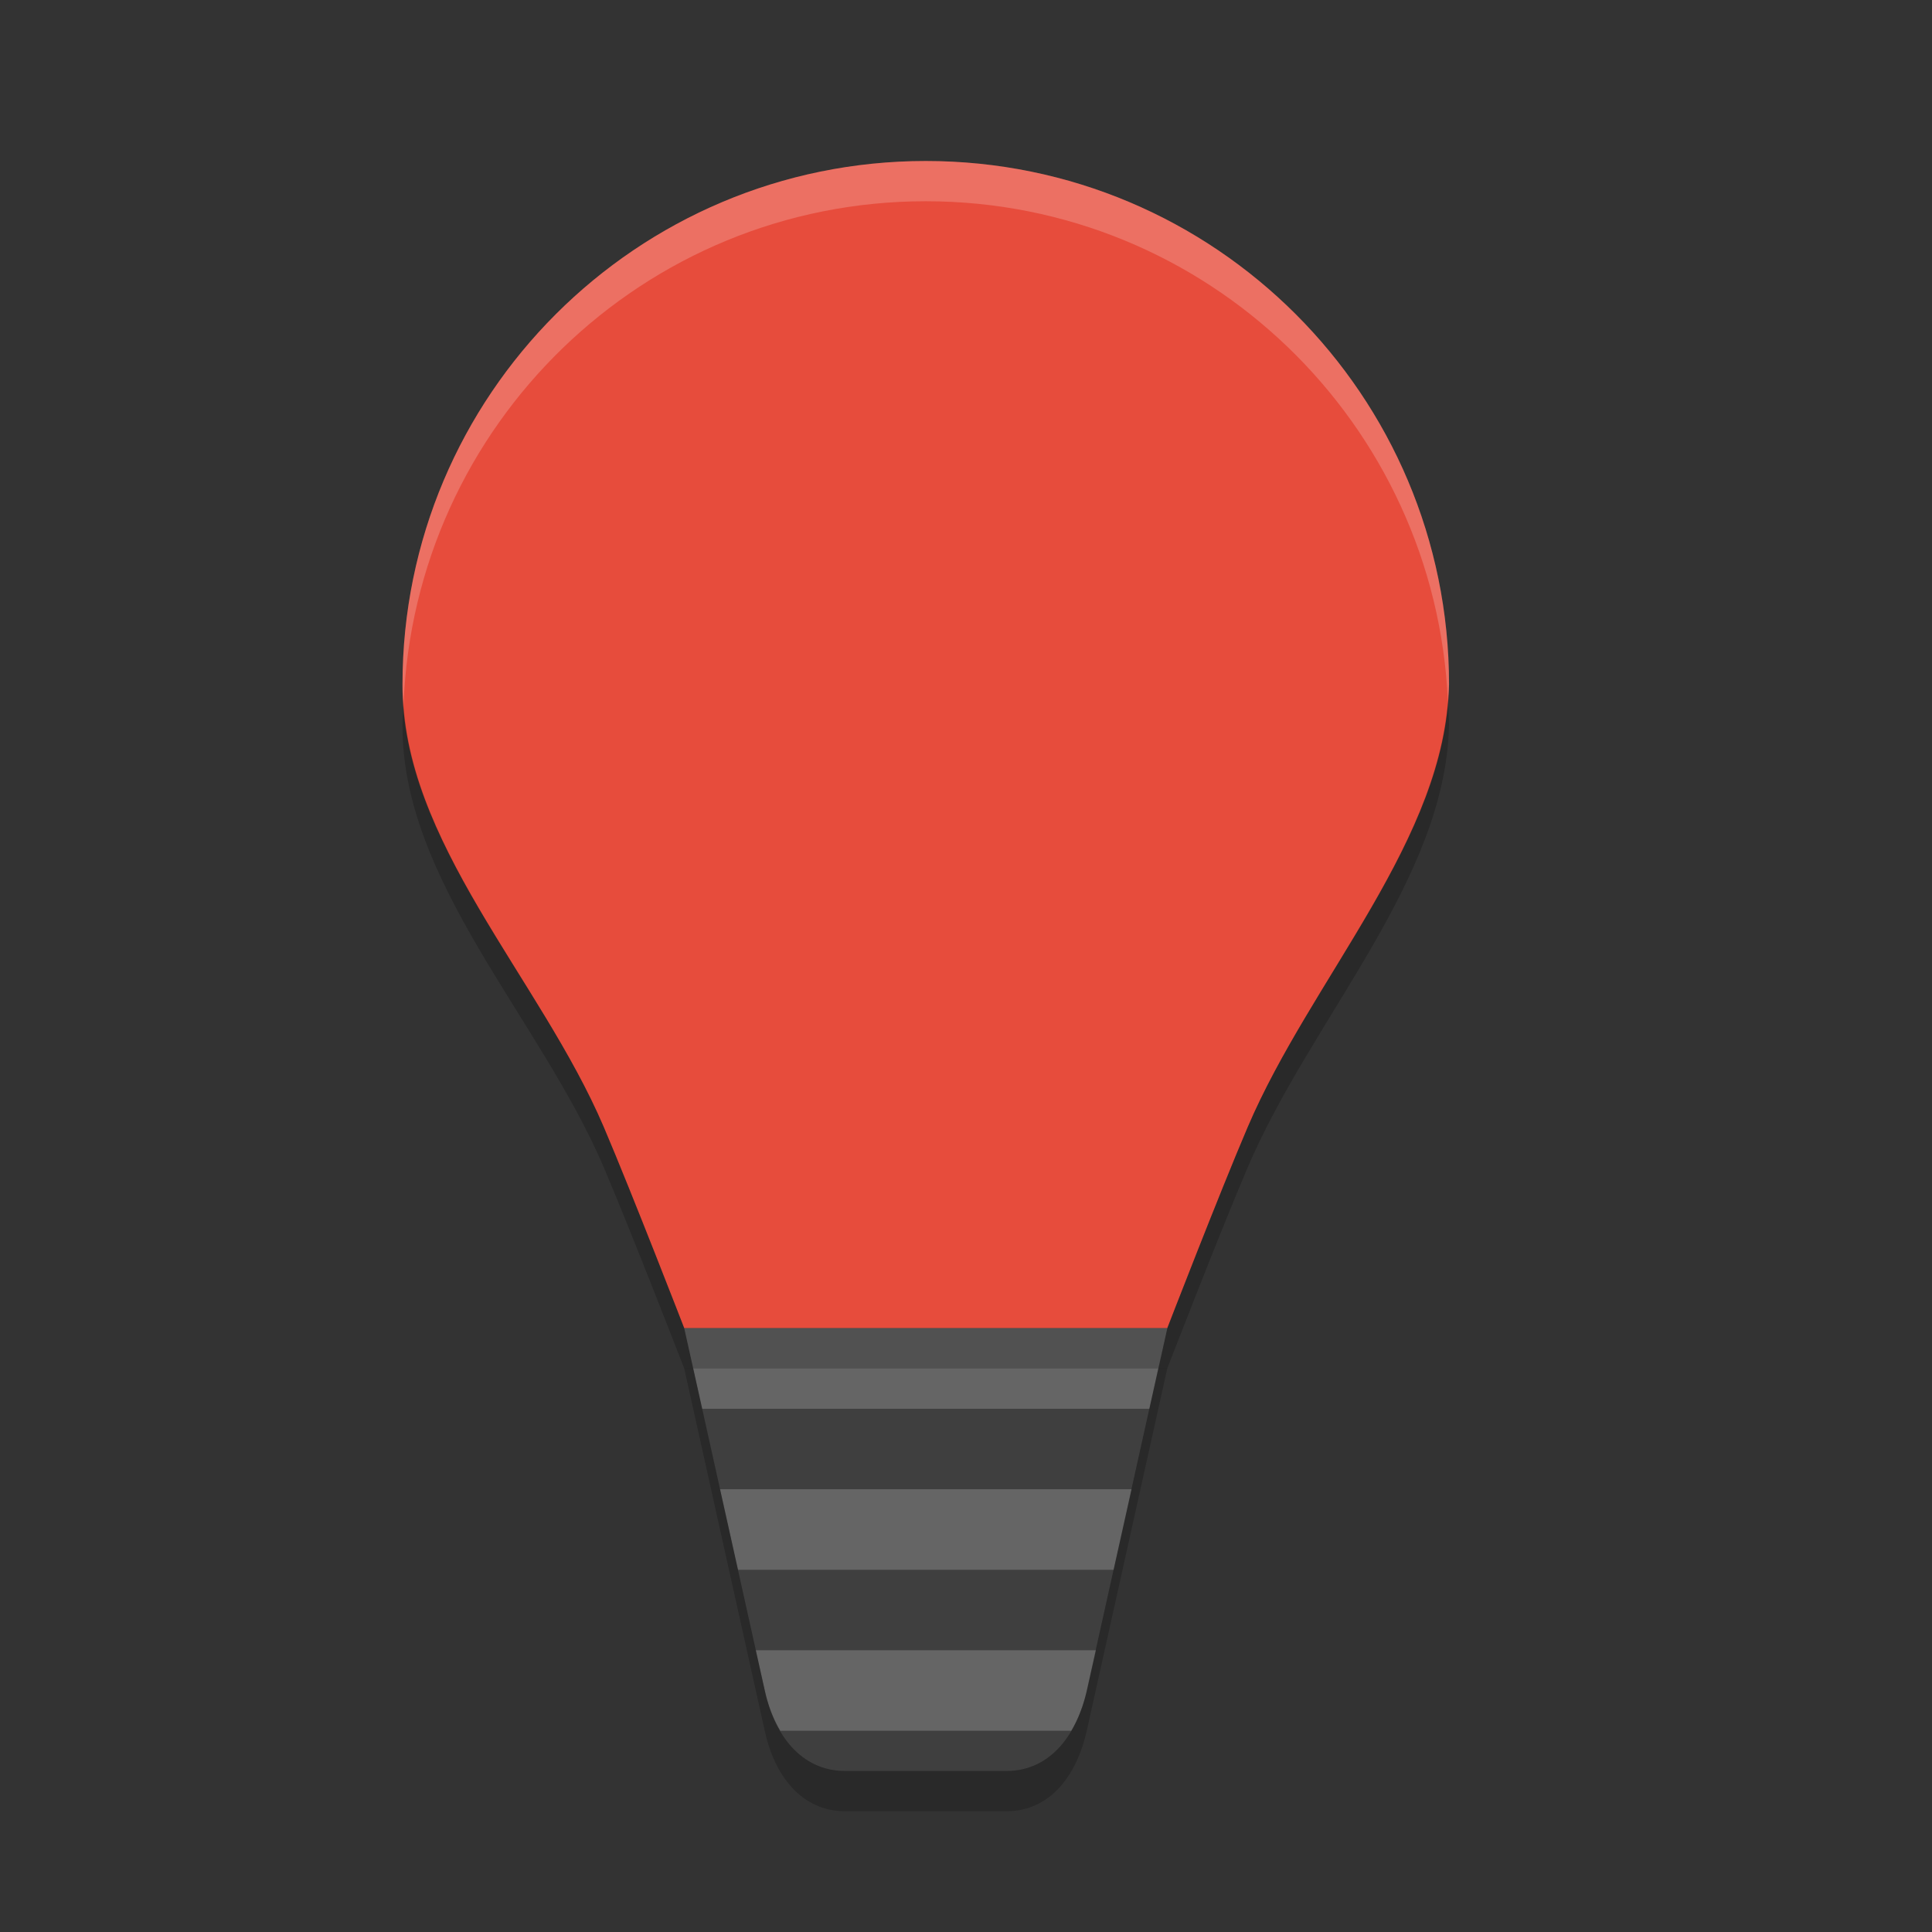 <?xml version="1.0" encoding="UTF-8" standalone="no"?>
<svg id="svg2817" xmlns:rdf="http://www.w3.org/1999/02/22-rdf-syntax-ns#" xmlns="http://www.w3.org/2000/svg" height="24" width="24" version="1.0" xmlns:cc="http://creativecommons.org/ns#" xmlns:dc="http://purl.org/dc/elements/1.1/">
 <rect width="100%" height="100%" fill="#333333" stroke="none"/>
 <path id="path4161" style="color:#000000" fill="#e74c3c" d="m11.5 2c-3.59 0-6.5 2.91-6.5 6.5-0.013 1.946 1.709 3.648 2.5 5.5 0.352 0.826 1 2.5 1 2.5h6s0.647-1.675 1-2.5c0.791-1.852 2.466-3.575 2.5-5.5 0-3.59-2.91-6.5-6.5-6.5z"/>
 <path id="rect4143" fill="#3f3f3f" d="m14.5 16.5-1 4.5c-0.12 0.541-0.446 1-1 1h-2c-0.554 0-0.884-0.458-1-1l-1-4.5z"/>
 <path id="rect4151" opacity=".2" fill="#fff" d="m8.5 16.5 0.223 1h5.555l0.223-1h-6zm0.445 2 0.223 1h4.666l0.223-1h-5.111zm0.444 2 0.112 0.5c0.039 0.181 0.104 0.351 0.192 0.5h3.615c0.087-0.148 0.153-0.319 0.194-0.5l0.112-0.5h-4.223z"/>
 <path id="path4168" opacity=".2" style="color:#000000" fill="#fff" d="m11.5 2c-3.59 0-6.5 2.91-6.5 6.5-0.001 0.086 0.007 0.17 0.013 0.254 0.131-3.475 2.981-6.254 6.487-6.254 3.491 0 6.331 2.754 6.486 6.207 0.005-0.069 0.013-0.138 0.015-0.207 0-3.59-2.91-6.5-6.5-6.5z"/>
 <path id="path4173" opacity=".2" style="color:#000000" d="m17.986 8.707c-0.144 1.842-1.723 3.508-2.486 5.293-0.352 0.826-1 2.5-1 2.5h-6s-0.647-1.675-1-2.5c-0.756-1.771-2.36-3.405-2.487-5.246-0.003 0.082-0.013 0.163-0.013 0.246-0.013 1.946 1.709 3.648 2.5 5.5 0.352 0.826 1 2.5 1 2.5h6s0.647-1.675 1-2.5c0.791-1.852 2.466-3.575 2.5-5.5 0-0.099-0.011-0.195-0.015-0.293z"/>
 <path id="path4178" opacity=".2" d="m8.5 17 1 4.5c0.116 0.541 0.446 1 1 1h2c0.554 0 0.88-0.459 1-1l1-4.5h-0.112l-0.888 4c-0.12 0.541-0.446 1-1 1h-2c-0.554 0-0.884-0.458-1-1l-0.888-4h-0.112z"/>
</svg>
